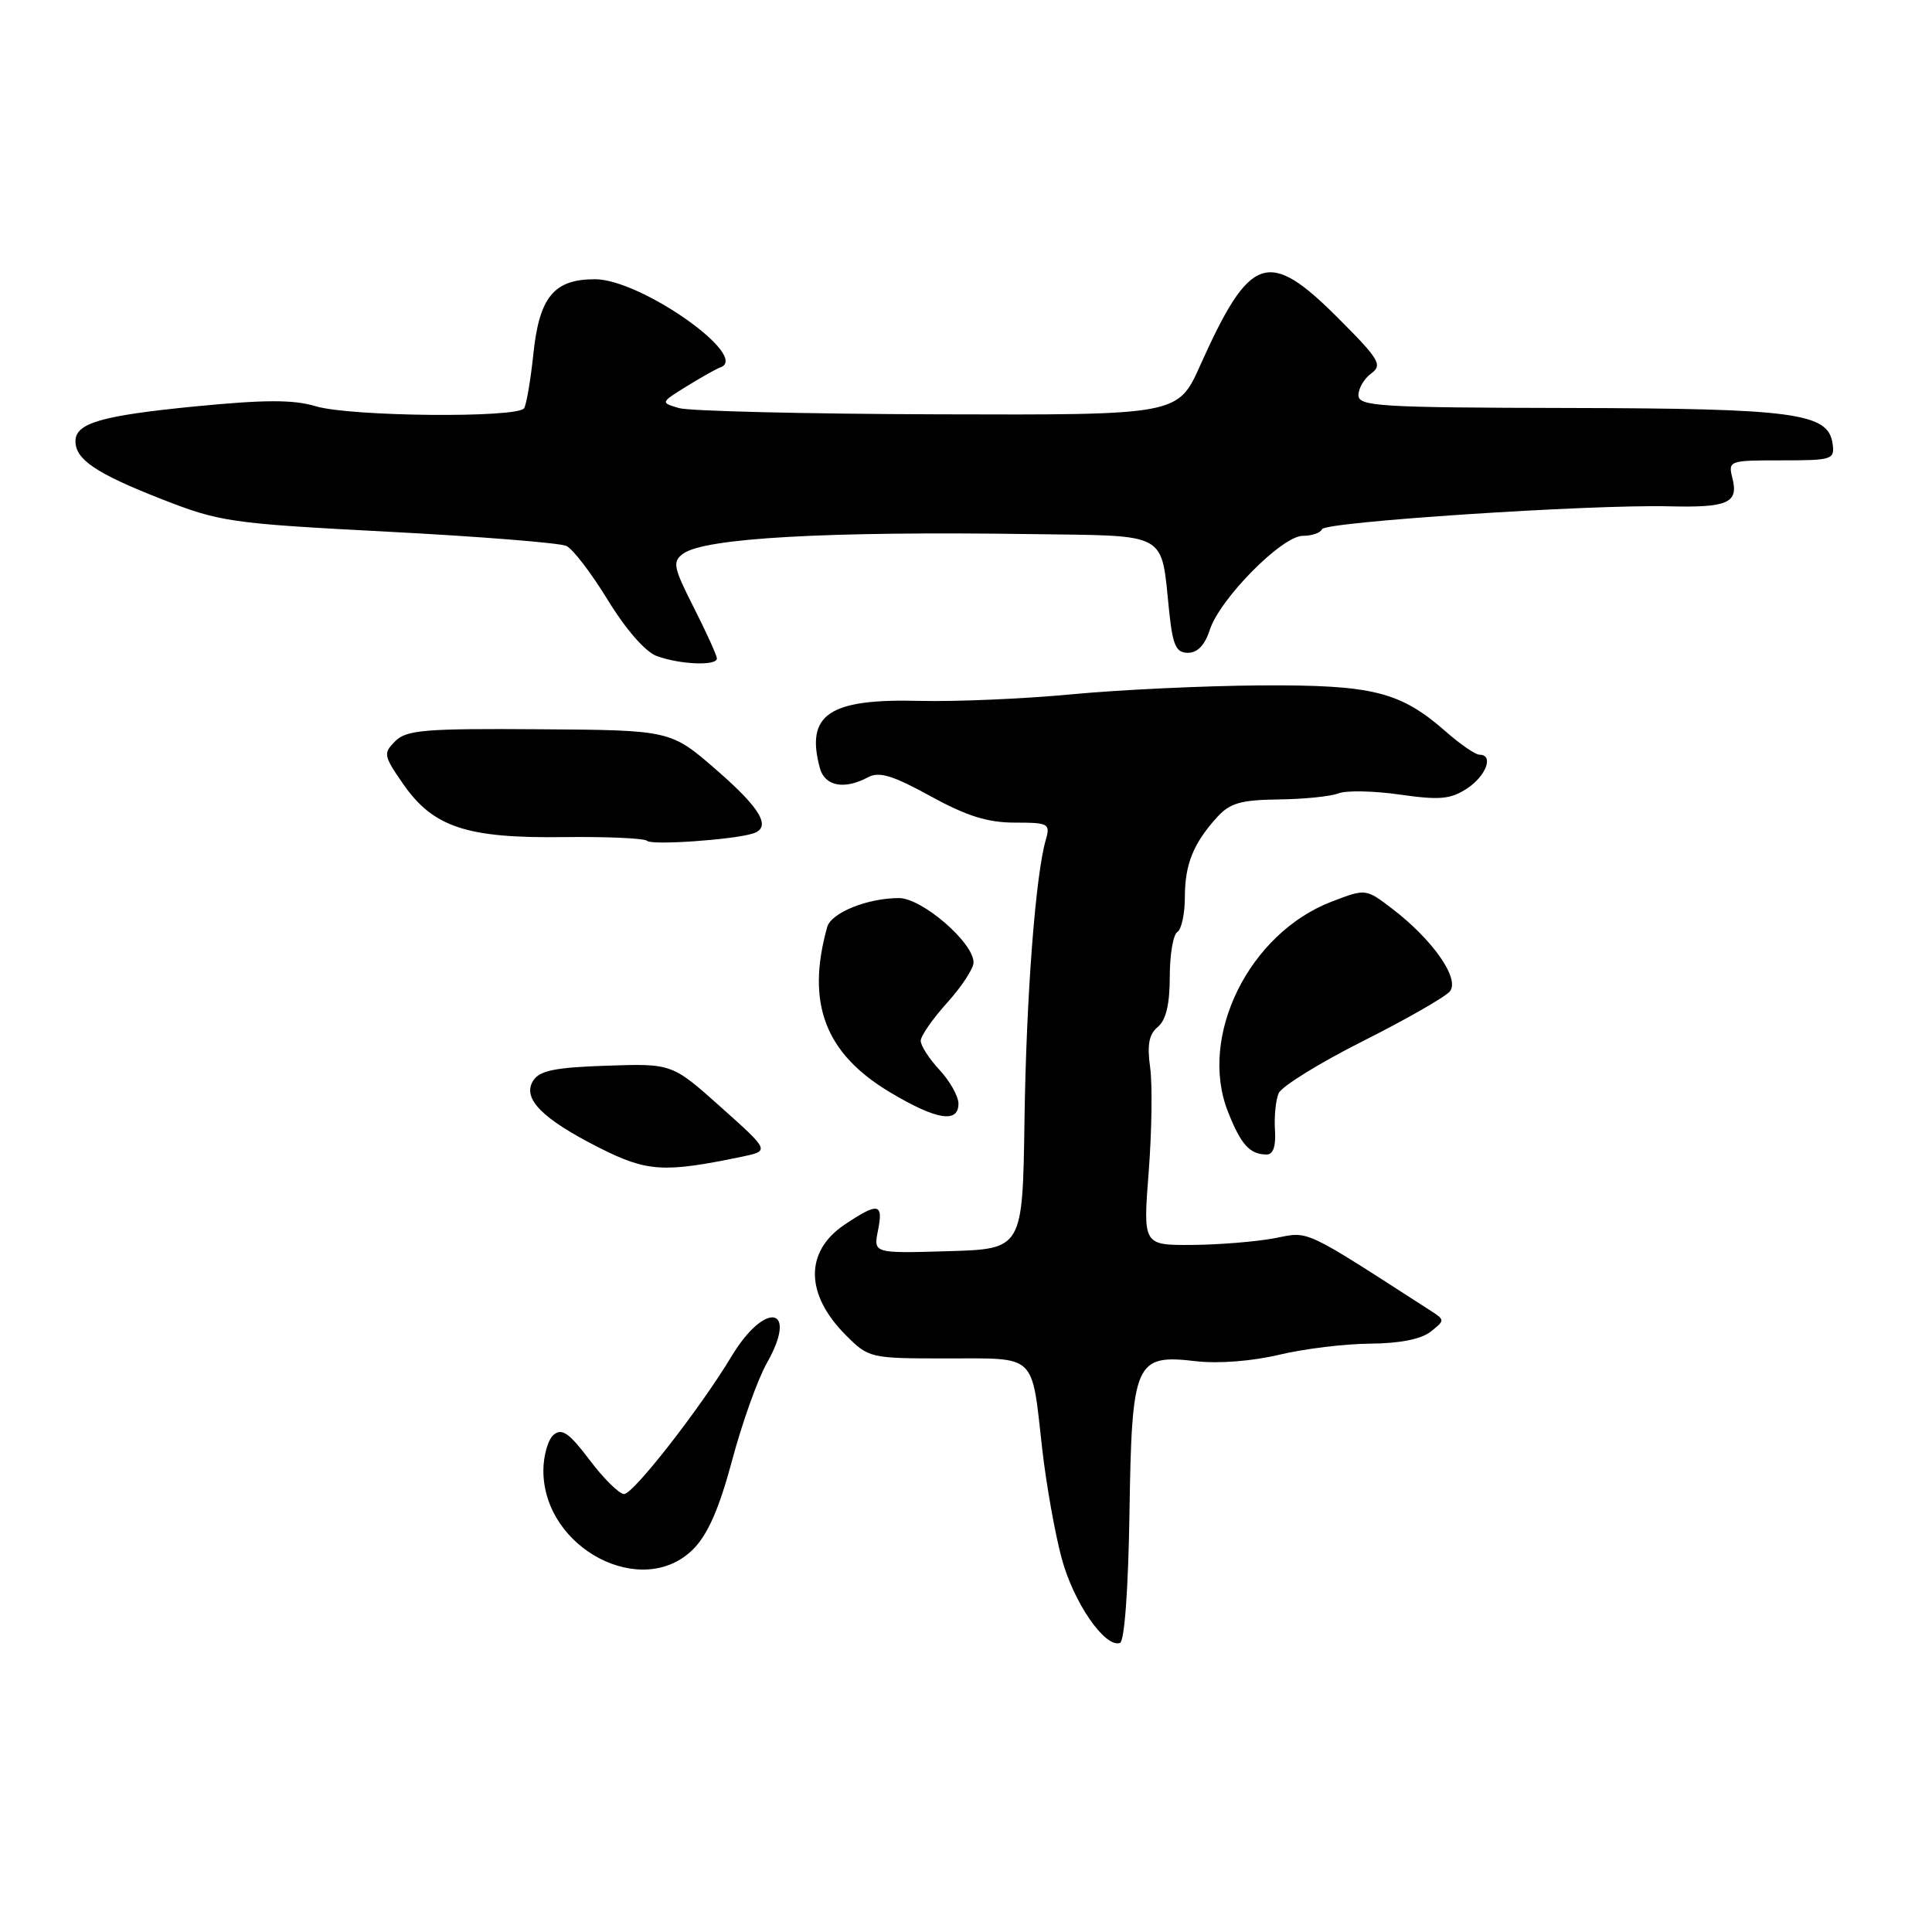 <?xml version="1.0" encoding="UTF-8" standalone="no"?>
<!DOCTYPE svg PUBLIC "-//W3C//DTD SVG 1.1//EN" "http://www.w3.org/Graphics/SVG/1.1/DTD/svg11.dtd" >
<svg xmlns="http://www.w3.org/2000/svg" xmlns:xlink="http://www.w3.org/1999/xlink" version="1.1" viewBox="0 0 256 256">
 <g >
 <path fill="currentColor"
d=" M 149.66 200.56 C 149.97 180.36 150.38 179.42 158.50 180.37 C 161.46 180.71 165.94 180.36 169.50 179.51 C 172.80 178.72 178.23 178.06 181.56 178.04 C 185.45 178.01 188.31 177.45 189.56 176.46 C 191.46 174.96 191.46 174.90 189.62 173.71 C 172.42 162.63 173.56 163.16 168.89 164.07 C 166.47 164.53 161.56 164.93 157.98 164.96 C 151.45 165.00 151.45 165.00 152.21 155.25 C 152.62 149.89 152.71 143.67 152.40 141.44 C 151.98 138.44 152.24 137.04 153.42 136.07 C 154.50 135.17 155.00 133.07 155.00 129.44 C 155.00 126.51 155.45 123.84 156.00 123.50 C 156.55 123.16 157.00 121.08 157.00 118.88 C 157.00 114.52 158.13 111.73 161.30 108.25 C 162.98 106.41 164.45 105.99 169.42 105.93 C 172.77 105.89 176.34 105.53 177.37 105.12 C 178.40 104.72 182.07 104.79 185.51 105.29 C 190.77 106.04 192.20 105.91 194.39 104.48 C 196.93 102.81 197.97 100.00 196.03 100.00 C 195.50 100.00 193.53 98.65 191.65 97.00 C 185.54 91.63 181.94 90.73 167.00 90.82 C 159.57 90.87 148.32 91.40 142.00 92.00 C 135.68 92.60 126.61 92.99 121.84 92.87 C 109.84 92.56 106.73 94.66 108.63 101.75 C 109.28 104.18 111.86 104.68 115.02 102.99 C 116.49 102.20 118.28 102.74 123.28 105.49 C 128.07 108.12 130.86 109.00 134.45 109.00 C 138.94 109.00 139.19 109.14 138.58 111.25 C 137.21 115.94 135.98 132.12 135.75 148.50 C 135.50 165.50 135.50 165.50 125.62 165.79 C 115.73 166.08 115.73 166.08 116.34 163.04 C 117.07 159.40 116.37 159.28 111.90 162.28 C 106.61 165.84 106.68 171.52 112.08 176.92 C 115.12 179.96 115.28 180.00 125.47 180.00 C 137.47 180.00 136.66 179.23 138.10 192.00 C 138.63 196.68 139.79 203.20 140.68 206.50 C 142.26 212.35 146.40 218.37 148.40 217.70 C 149.00 217.50 149.50 210.60 149.66 200.56 Z  M 91.88 205.25 C 93.80 203.31 95.31 199.85 97.01 193.50 C 98.33 188.55 100.40 182.75 101.62 180.60 C 105.86 173.12 101.39 172.30 96.92 179.74 C 92.77 186.63 83.90 198.00 82.69 197.97 C 82.04 197.95 79.98 195.92 78.12 193.45 C 75.44 189.90 74.46 189.20 73.37 190.11 C 72.62 190.73 72.00 192.88 72.00 194.87 C 72.01 205.20 85.14 212.05 91.88 205.25 Z  M 98.26 153.28 C 102.01 152.50 102.01 152.50 95.53 146.71 C 89.05 140.92 89.05 140.92 80.38 141.21 C 73.54 141.44 71.49 141.86 70.65 143.19 C 69.16 145.55 71.81 148.24 79.40 152.08 C 85.74 155.28 87.94 155.42 98.26 153.28 Z  M 168.94 149.75 C 168.82 147.96 169.04 145.76 169.43 144.86 C 169.81 143.96 174.82 140.86 180.56 137.97 C 186.29 135.09 191.49 132.11 192.11 131.37 C 193.48 129.71 189.85 124.51 184.46 120.40 C 180.97 117.74 180.97 117.74 176.48 119.46 C 165.53 123.64 158.77 137.29 162.70 147.28 C 164.43 151.67 165.59 152.96 167.83 152.98 C 168.70 152.99 169.08 151.90 168.94 149.75 Z  M 127.00 146.24 C 127.00 145.27 125.88 143.27 124.50 141.78 C 123.12 140.30 122.00 138.56 122.00 137.91 C 122.00 137.27 123.58 135.00 125.50 132.87 C 127.42 130.74 129.00 128.34 129.00 127.53 C 129.00 124.89 122.17 119.00 119.12 119.00 C 114.94 119.00 110.15 120.94 109.61 122.83 C 106.78 132.94 109.32 139.60 117.96 144.75 C 124.08 148.40 127.00 148.88 127.00 146.24 Z  M 99.75 110.45 C 102.28 109.66 100.86 107.17 94.94 102.03 C 88.87 96.75 88.87 96.75 71.48 96.63 C 56.33 96.52 53.87 96.72 52.38 98.20 C 50.76 99.81 50.82 100.13 53.42 103.88 C 57.39 109.61 61.85 111.09 74.65 110.92 C 80.41 110.85 85.40 111.07 85.75 111.42 C 86.36 112.02 97.10 111.28 99.75 110.45 Z  M 94.99 87.25 C 94.98 86.84 93.61 83.81 91.94 80.52 C 89.21 75.13 89.07 74.42 90.53 73.36 C 93.36 71.29 109.50 70.38 136.63 70.77 C 155.05 71.03 153.81 70.34 154.92 81.00 C 155.40 85.55 155.83 86.50 157.42 86.50 C 158.67 86.50 159.66 85.46 160.29 83.50 C 161.59 79.38 169.87 71.00 172.63 71.00 C 173.84 71.00 174.98 70.61 175.17 70.12 C 175.54 69.15 210.70 66.83 221.14 67.09 C 228.94 67.28 230.38 66.65 229.56 63.39 C 228.97 61.04 229.07 61.00 236.05 61.00 C 242.83 61.00 243.13 60.90 242.82 58.75 C 242.25 54.72 237.75 54.12 207.75 54.06 C 182.72 54.01 180.00 53.84 180.00 52.36 C 180.00 51.46 180.76 50.16 181.70 49.48 C 183.22 48.36 182.77 47.61 177.28 42.12 C 168.03 32.87 165.64 33.70 159.04 48.40 C 156.08 55.00 156.08 55.00 124.29 54.90 C 106.81 54.85 91.38 54.47 90.00 54.08 C 87.50 53.35 87.50 53.35 91.00 51.18 C 92.92 49.99 94.92 48.87 95.43 48.69 C 99.54 47.31 84.92 37.00 78.84 37.00 C 73.39 37.00 71.46 39.35 70.67 46.93 C 70.31 50.36 69.76 53.58 69.45 54.09 C 68.63 55.41 46.43 55.21 41.84 53.83 C 38.87 52.94 35.09 52.95 25.88 53.85 C 13.43 55.07 10.00 56.06 10.00 58.46 C 10.00 60.88 12.70 62.71 21.22 66.06 C 29.17 69.18 30.37 69.35 51.50 70.46 C 63.60 71.09 74.20 71.94 75.05 72.34 C 75.90 72.73 78.38 75.97 80.55 79.53 C 82.91 83.38 85.51 86.37 87.00 86.92 C 90.09 88.06 95.00 88.26 94.99 87.25 Z "/>
</g>
</svg>